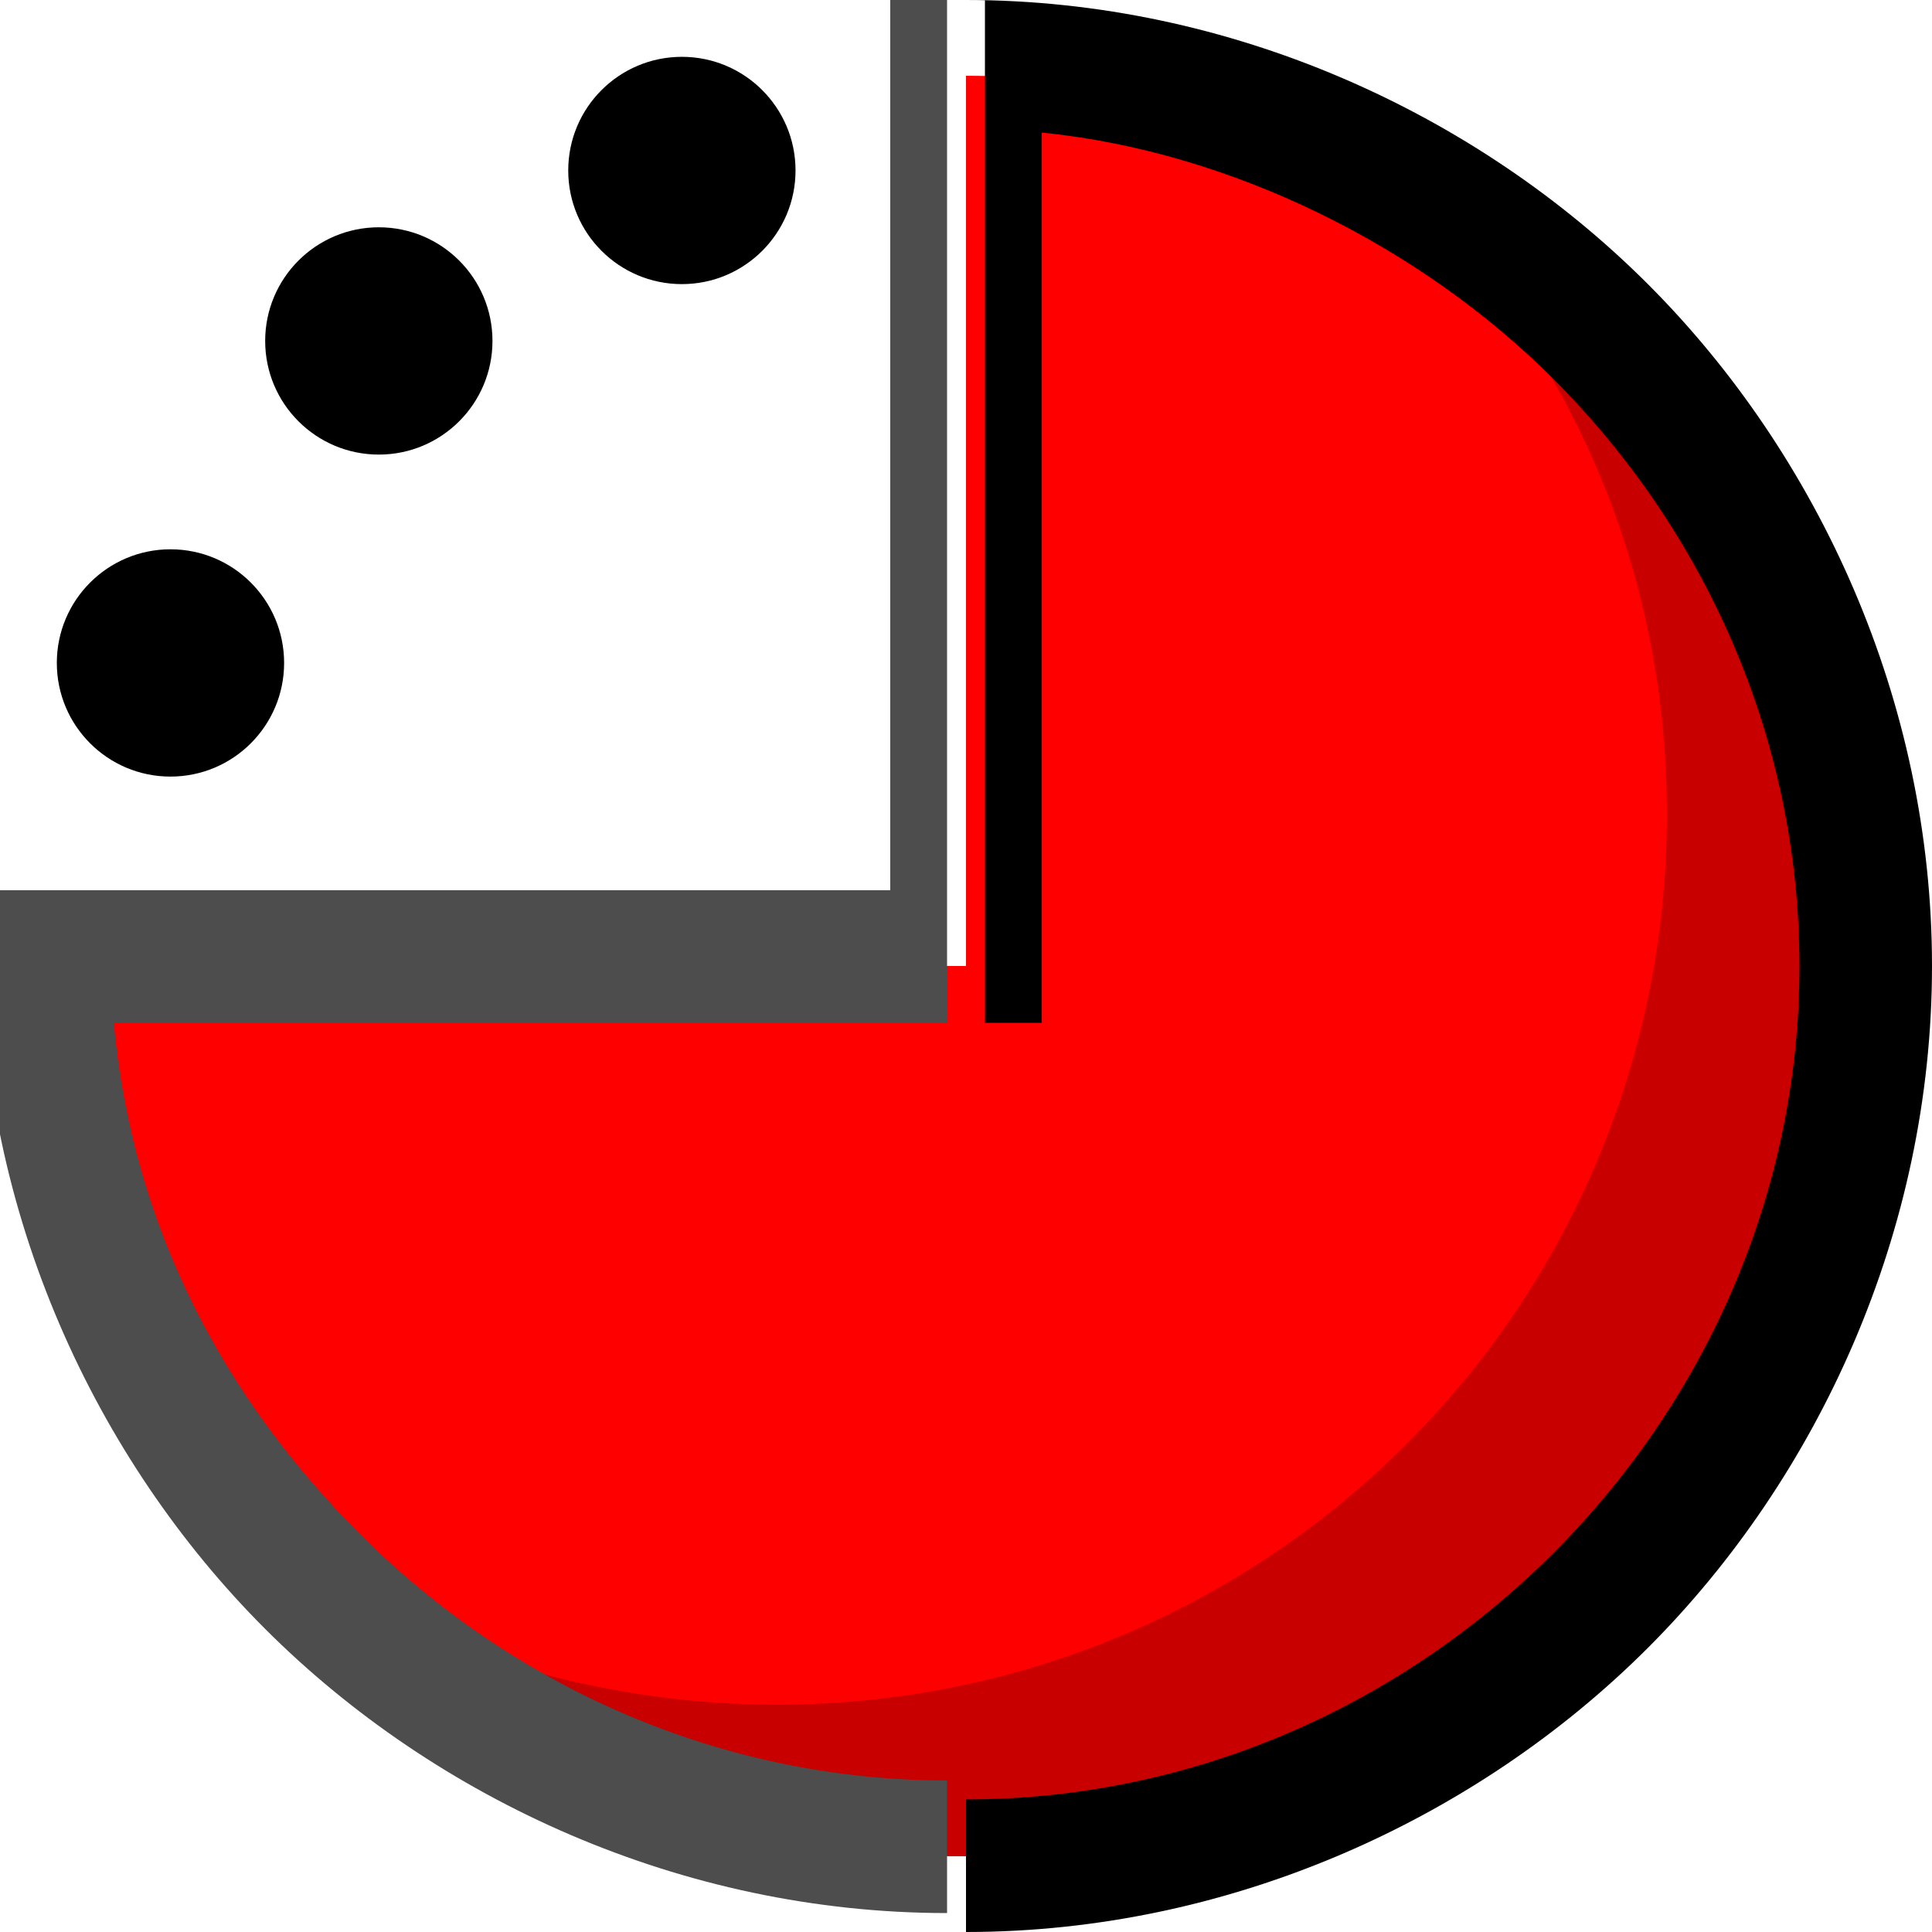<?xml version="1.0" encoding="UTF-8"?>
<!DOCTYPE svg PUBLIC "-//W3C//DTD SVG 1.1//EN" "http://www.w3.org/Graphics/SVG/1.1/DTD/svg11.dtd">
<!-- Creator: CorelDRAW 2018 (64-Bit Evaluation Version) -->
<svg xmlns="http://www.w3.org/2000/svg" xml:space="preserve" width="0.056in" height="0.056in" version="1.1" style="shape-rendering:geometricPrecision; text-rendering:geometricPrecision; image-rendering:optimizeQuality; fill-rule:evenodd; clip-rule:evenodd"
viewBox="0 0 1.02 1.02"
 xmlns:xlink="http://www.w3.org/1999/xlink">
 <defs>
  <style type="text/css">
   <![CDATA[
    .fil4 {fill:black}
    .fil1 {fill:#C90000}
    .fil0 {fill:red}
    .fil2 {fill:black;fill-rule:nonzero}
    .fil3 {fill:#4D4D4D;fill-rule:nonzero}
   ]]>
  </style>
 </defs>
 <g id="Layer_x0020_1">
  <path class="fil0" d="M0.51 0.51l0 -0.47c0.26,0 0.47,0.21 0.47,0.47 0,0.26 -0.21,0.47 -0.47,0.47 -0.26,0 -0.47,-0.21 -0.47,-0.47l0.47 -0z"/>
  <path class="fil1" d="M0.73 0.09c0.15,0.08 0.25,0.24 0.25,0.42 0,0.26 -0.21,0.47 -0.47,0.47 -0.13,0 -0.24,-0.05 -0.32,-0.13 0.07,0.03 0.14,0.05 0.22,0.05 0.26,0 0.47,-0.21 0.47,-0.47 0,-0.14 -0.06,-0.26 -0.15,-0.34z"/>
  <path class="fil2" d="M0.51 0l0 0c0.14,0 0.27,0.06 0.36,0.15 0.09,0.09 0.15,0.22 0.15,0.36 0,0.14 -0.06,0.27 -0.15,0.36 -0.09,0.09 -0.22,0.15 -0.36,0.15l0 -0.07c0.12,0 0.23,-0.05 0.31,-0.13 0.08,-0.08 0.13,-0.19 0.13,-0.31 0,-0.12 -0.05,-0.23 -0.13,-0.31 -0.07,-0.07 -0.17,-0.12 -0.27,-0.13l-0 0.47 -0.03 0 0 -0.54z"/>
  <path class="fil3" d="M0.47 0.47l0 -0.47 0.03 0 0 0.54 -0.44 0c0.01,0.11 0.06,0.2 0.13,0.27 0.08,0.08 0.19,0.13 0.31,0.13l0 0.07c-0.14,0 -0.27,-0.06 -0.36,-0.15 -0.09,-0.09 -0.15,-0.22 -0.15,-0.36l0 -0.03 0.47 -0z"/>
  <circle class="fil4" cx="0.09" cy="0.35" r="0.06"/>
  <circle class="fil4" cx="0.36" cy="0.09" r="0.06"/>
  <circle class="fil4" cx="0.2" cy="0.18" r="0.06"/>
 </g>
</svg>
